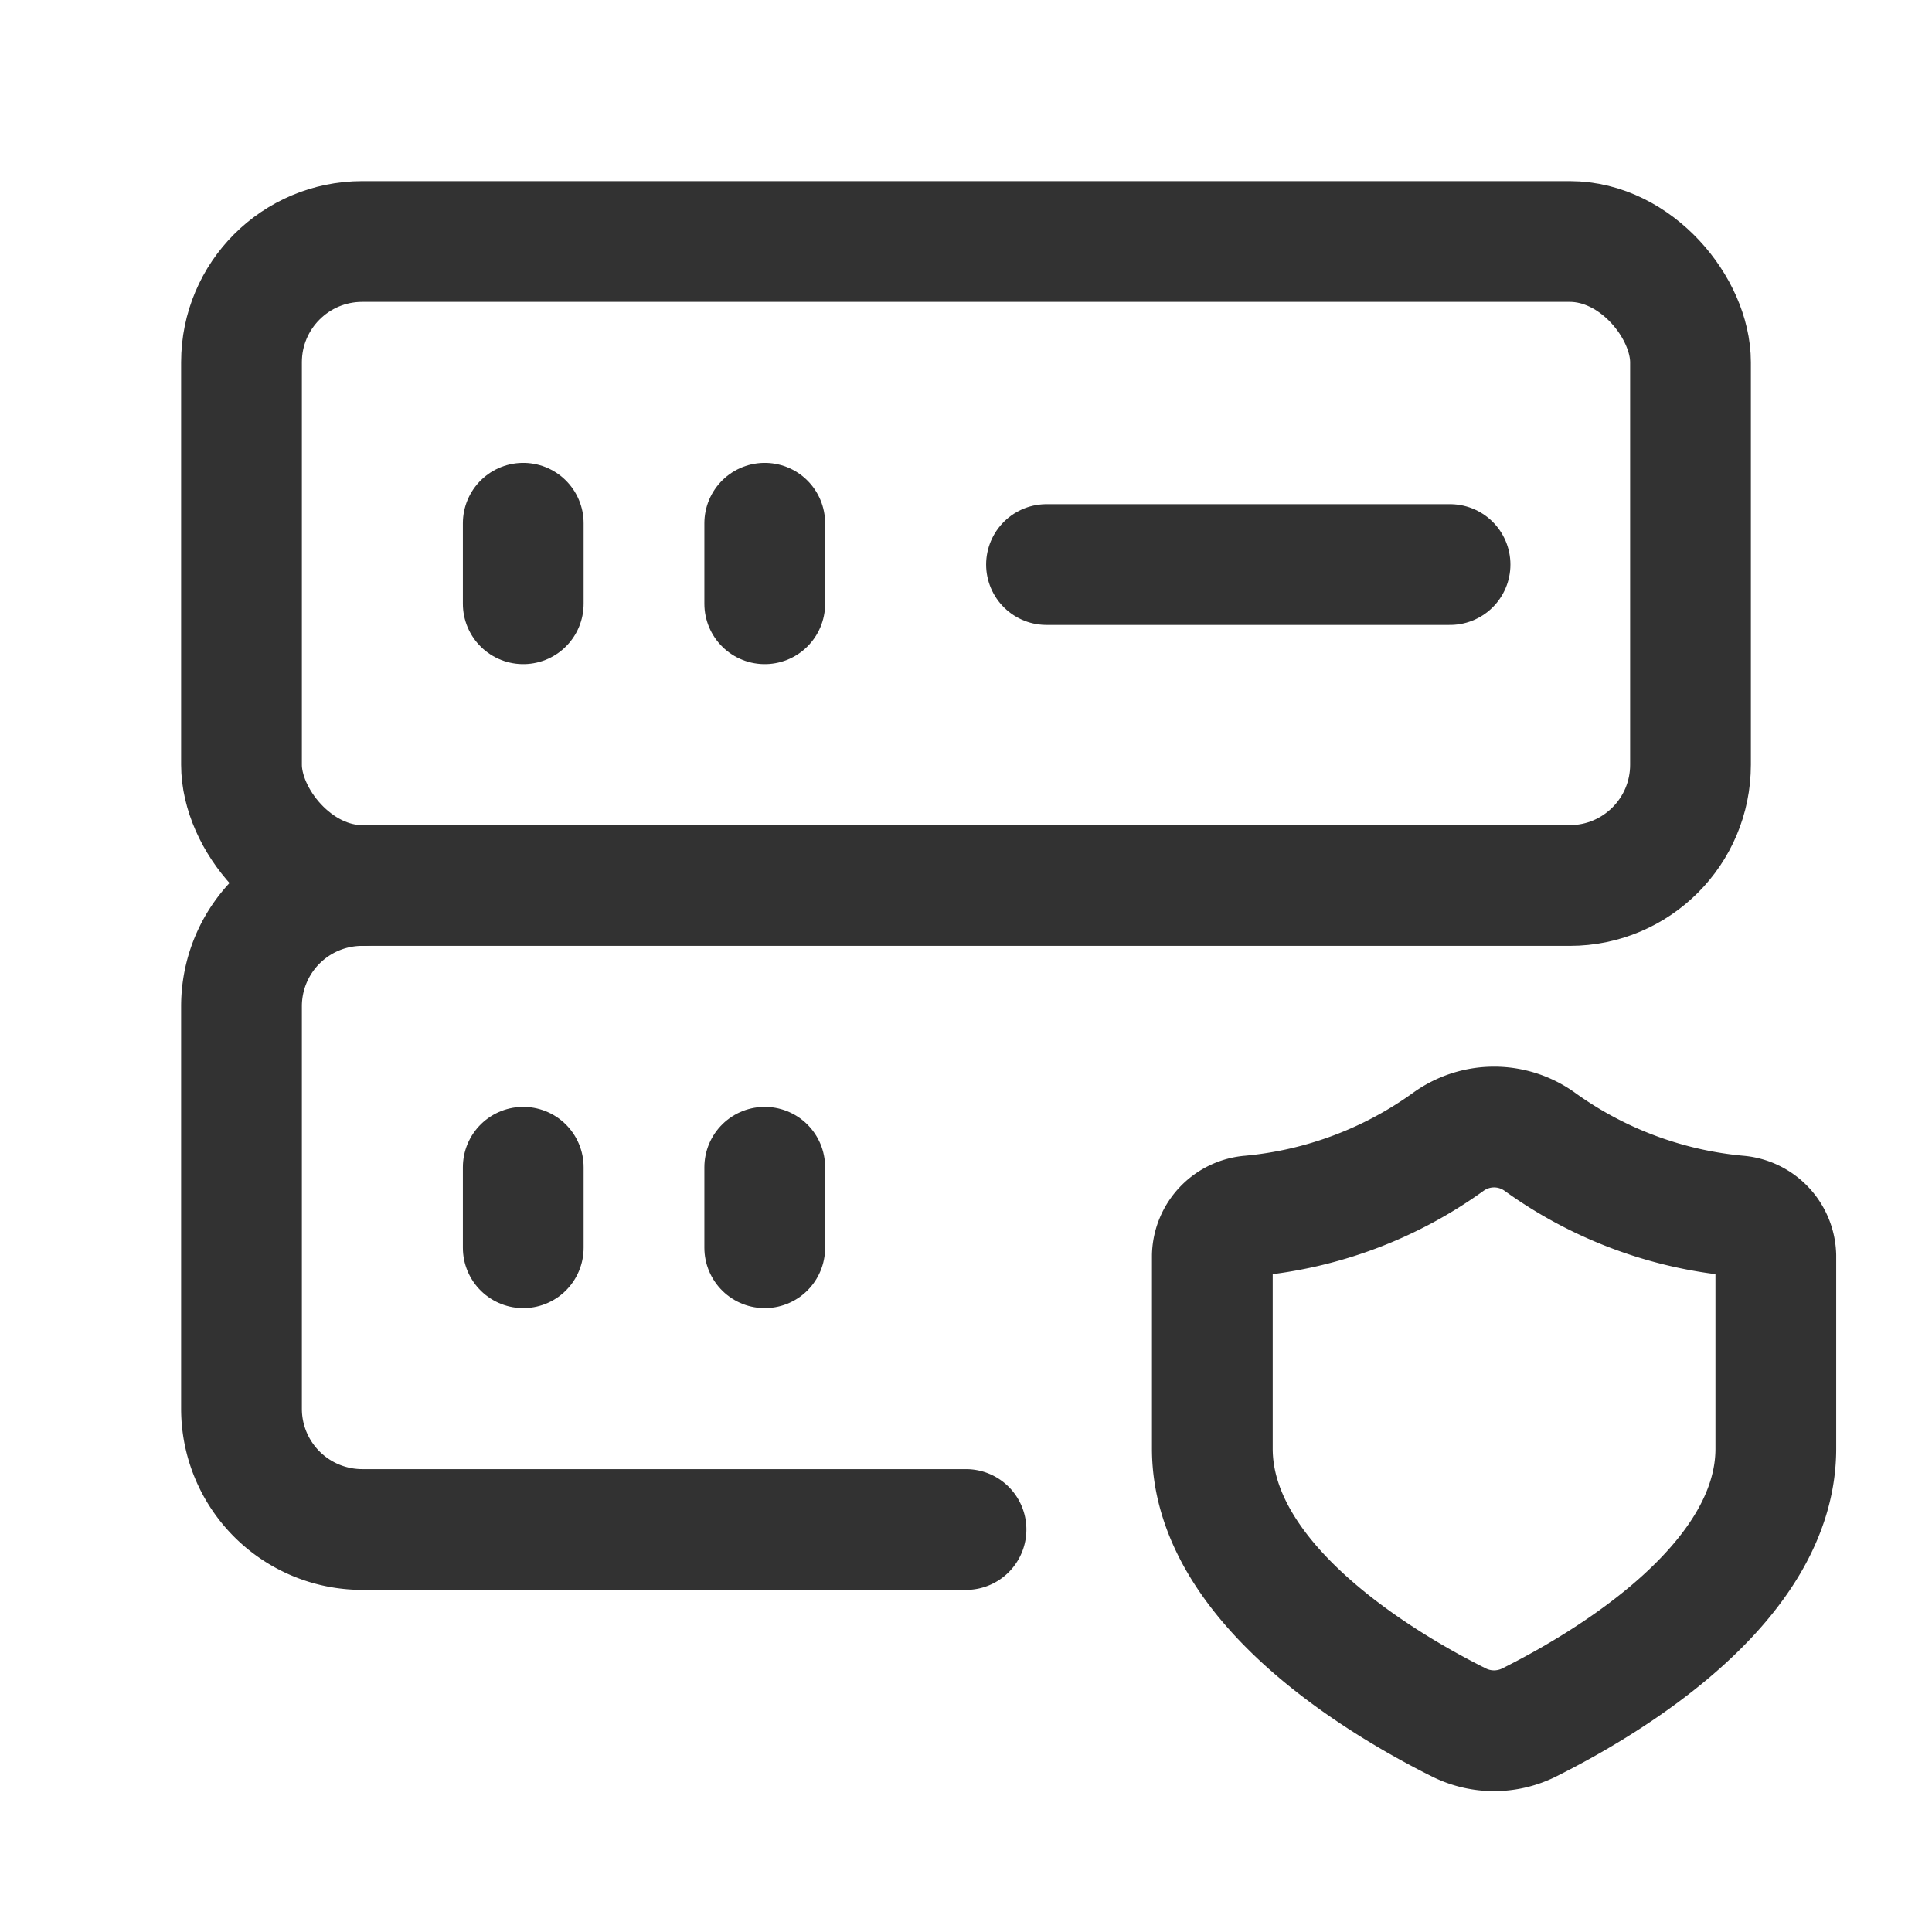 <svg id="Layer_3" data-name="Layer 3" xmlns="http://www.w3.org/2000/svg" viewBox="0 0 24 24"><line x1="6.5" y1="14.5" x2="6.5" y2="15.5" fill="none" stroke="#323232" stroke-linecap="round" stroke-linejoin="round" stroke-width="1.5"/><line x1="9.5" y1="14.5" x2="9.5" y2="15.5" fill="none" stroke="#323232" stroke-linecap="round" stroke-linejoin="round" stroke-width="1.5"/><path d="M13,7.013h5.013" fill="none" stroke="#323232" stroke-linecap="round" stroke-linejoin="round" stroke-width="1.5"/><line x1="6.5" y1="6.5" x2="6.5" y2="7.5" fill="none" stroke="#323232" stroke-linecap="round" stroke-linejoin="round" stroke-width="1.5"/><line x1="9.5" y1="6.5" x2="9.5" y2="7.5" fill="none" stroke="#323232" stroke-linecap="round" stroke-linejoin="round" stroke-width="1.5"/><rect x="3" y="3" width="18" height="8" rx="1.5" stroke-width="1.5" stroke="#323232" stroke-linecap="round" stroke-linejoin="round" fill="none"/><path d="M12,19H4.5A1.5,1.5,0,0,1,3,17.5v-5A1.5,1.5,0,0,1,4.5,11" fill="none" stroke="#323232" stroke-linecap="round" stroke-linejoin="round" stroke-width="1.5"/><path d="M15.06,17.995c0,1.683,2.118,2.93,3.061,3.401A.977.977,0,0,0,19,21.395c.943-.472,3.06-1.715,3.06-3.4v-2.397a.512.512,0,0,0-.473-.494,4.983,4.983,0,0,1-2.457-.919.972.972,0,0,0-1.14,0,4.983,4.983,0,0,1-2.457.919.512.512,0,0,0-.473.494Z" fill="none" stroke="#323232" stroke-linecap="round" stroke-linejoin="round" stroke-width="1.5"/><rect width="24" height="24" fill="none"/></svg>